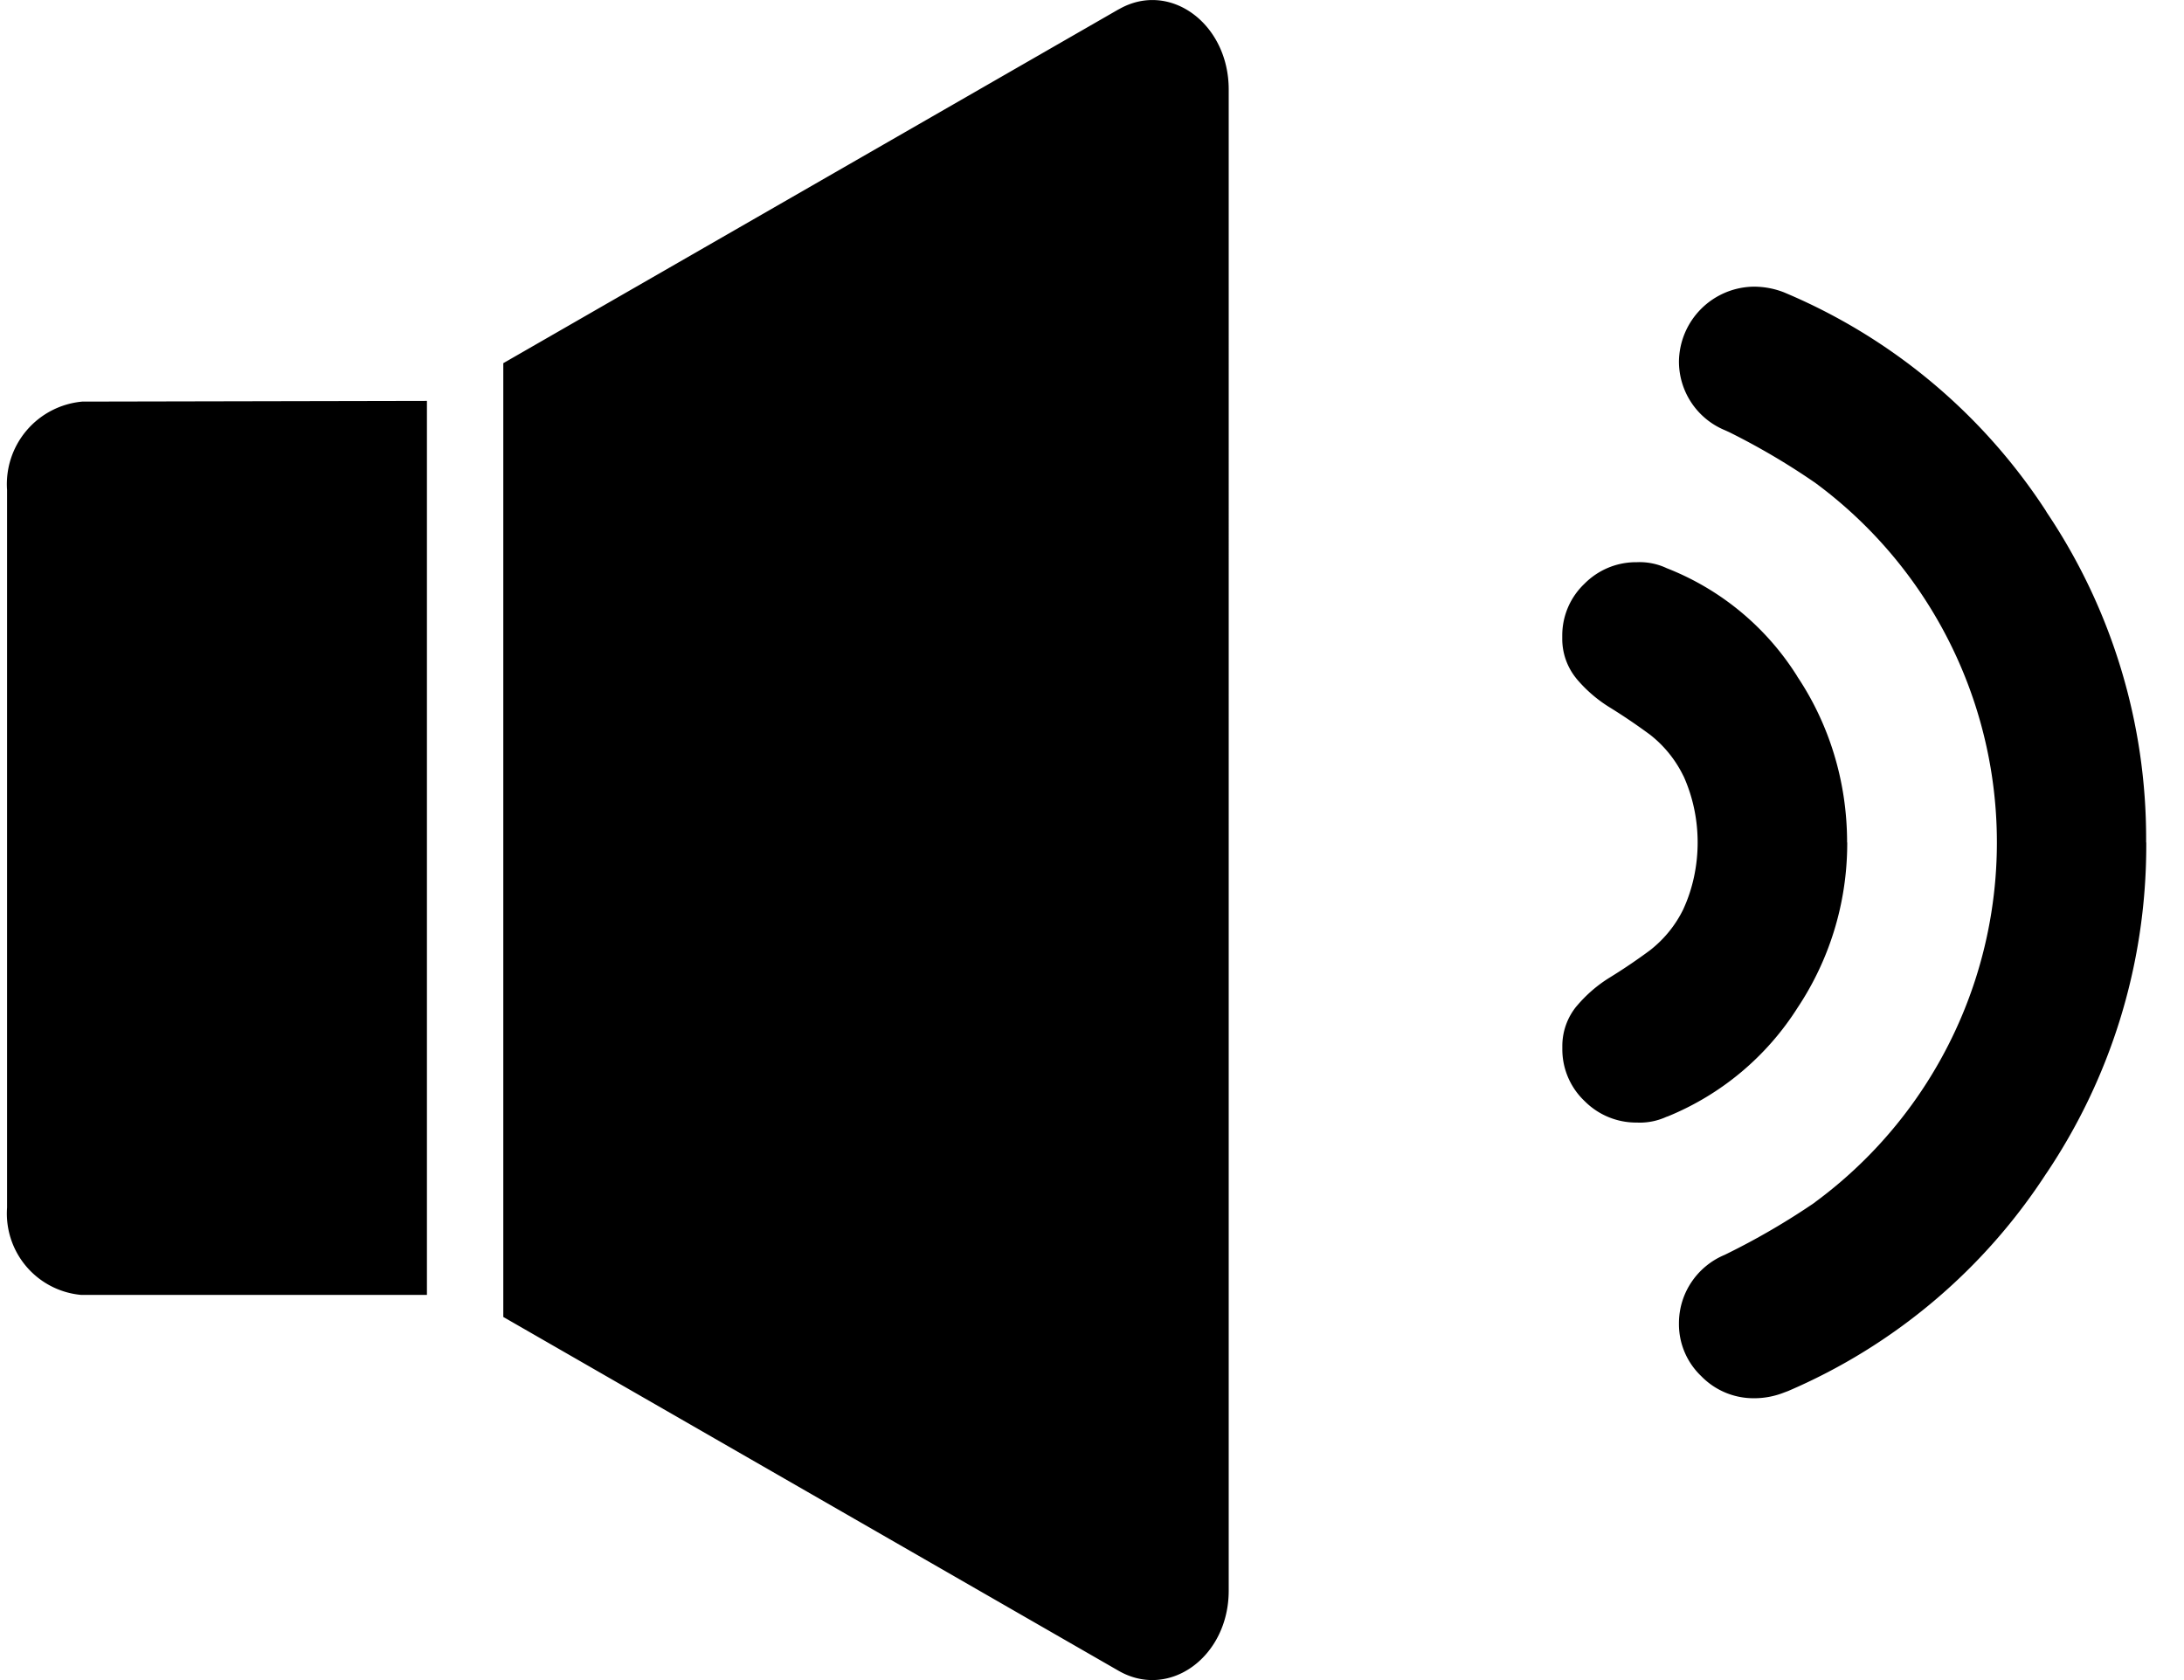 <svg xmlns="http://www.w3.org/2000/svg" xmlns:xlink="http://www.w3.org/1999/xlink" aria-hidden="true" role="img" class="iconify iconify--fontisto" width="1.3em" height="1em" preserveAspectRatio="xMidYMid meet" viewBox="0 0 31 24"><path fill="currentColor" d="M15.881.133L7.09 5.188v13.625l8.791 5.055c.726.416 1.572-.202 1.572-1.145V1.279c0-.945-.847-1.564-1.572-1.145zM6 5.727l-4.926.01A1.184 1.184 0 0 0 .001 7v-.004v10.256a1.167 1.167 0 0 0 1.059 1.246h4.939V5.726zm20.289 6.307v.009c0 .876-.265 1.691-.719 2.367l.01-.015a3.975 3.975 0 0 1-1.85 1.551l-.026.009a.915.915 0 0 1-.383.082l-.036-.001h.002h-.012c-.289 0-.551-.118-.739-.308a1.018 1.018 0 0 1-.317-.738v-.047c0-.216.076-.413.202-.568l-.001.002c.137-.163.296-.302.475-.412l.008-.005q.284-.175.567-.384c.204-.159.367-.36.479-.591l.004-.01c.126-.277.199-.6.199-.941s-.073-.664-.205-.955l.006.015a1.682 1.682 0 0 0-.48-.598l-.004-.003q-.284-.209-.567-.384a1.967 1.967 0 0 1-.481-.414l-.002-.003a.894.894 0 0 1-.201-.567v-.047c0-.29.121-.552.316-.738c.189-.191.45-.309.739-.309h.012h-.001l.035-.001c.139 0 .27.03.388.085l-.006-.002a3.862 3.862 0 0 1 1.868 1.539l.009.016c.445.666.709 1.484.709 2.365v.001zm4.272 0v.037c0 1.743-.53 3.362-1.437 4.706l.019-.03a8.287 8.287 0 0 1-3.701 3.125l-.054.02a1.16 1.16 0 0 1-.417.082h-.019c-.294 0-.56-.121-.75-.317a1.024 1.024 0 0 1-.317-.741v-.012c0-.439.267-.815.648-.976l.007-.003a10.31 10.31 0 0 0 1.303-.759l-.035.023a6.382 6.382 0 0 0 .018-10.296l-.018-.012a9.95 9.95 0 0 0-1.208-.709l-.06-.027a1.062 1.062 0 0 1-.655-.979v-.003a1.083 1.083 0 0 1 1.067-1.068h.001c.156 0 .305.03.442.085l-.008-.003a8.286 8.286 0 0 1 3.735 3.113l.019.032a8.347 8.347 0 0 1 1.418 4.676v.039v-.002z"></path></svg>